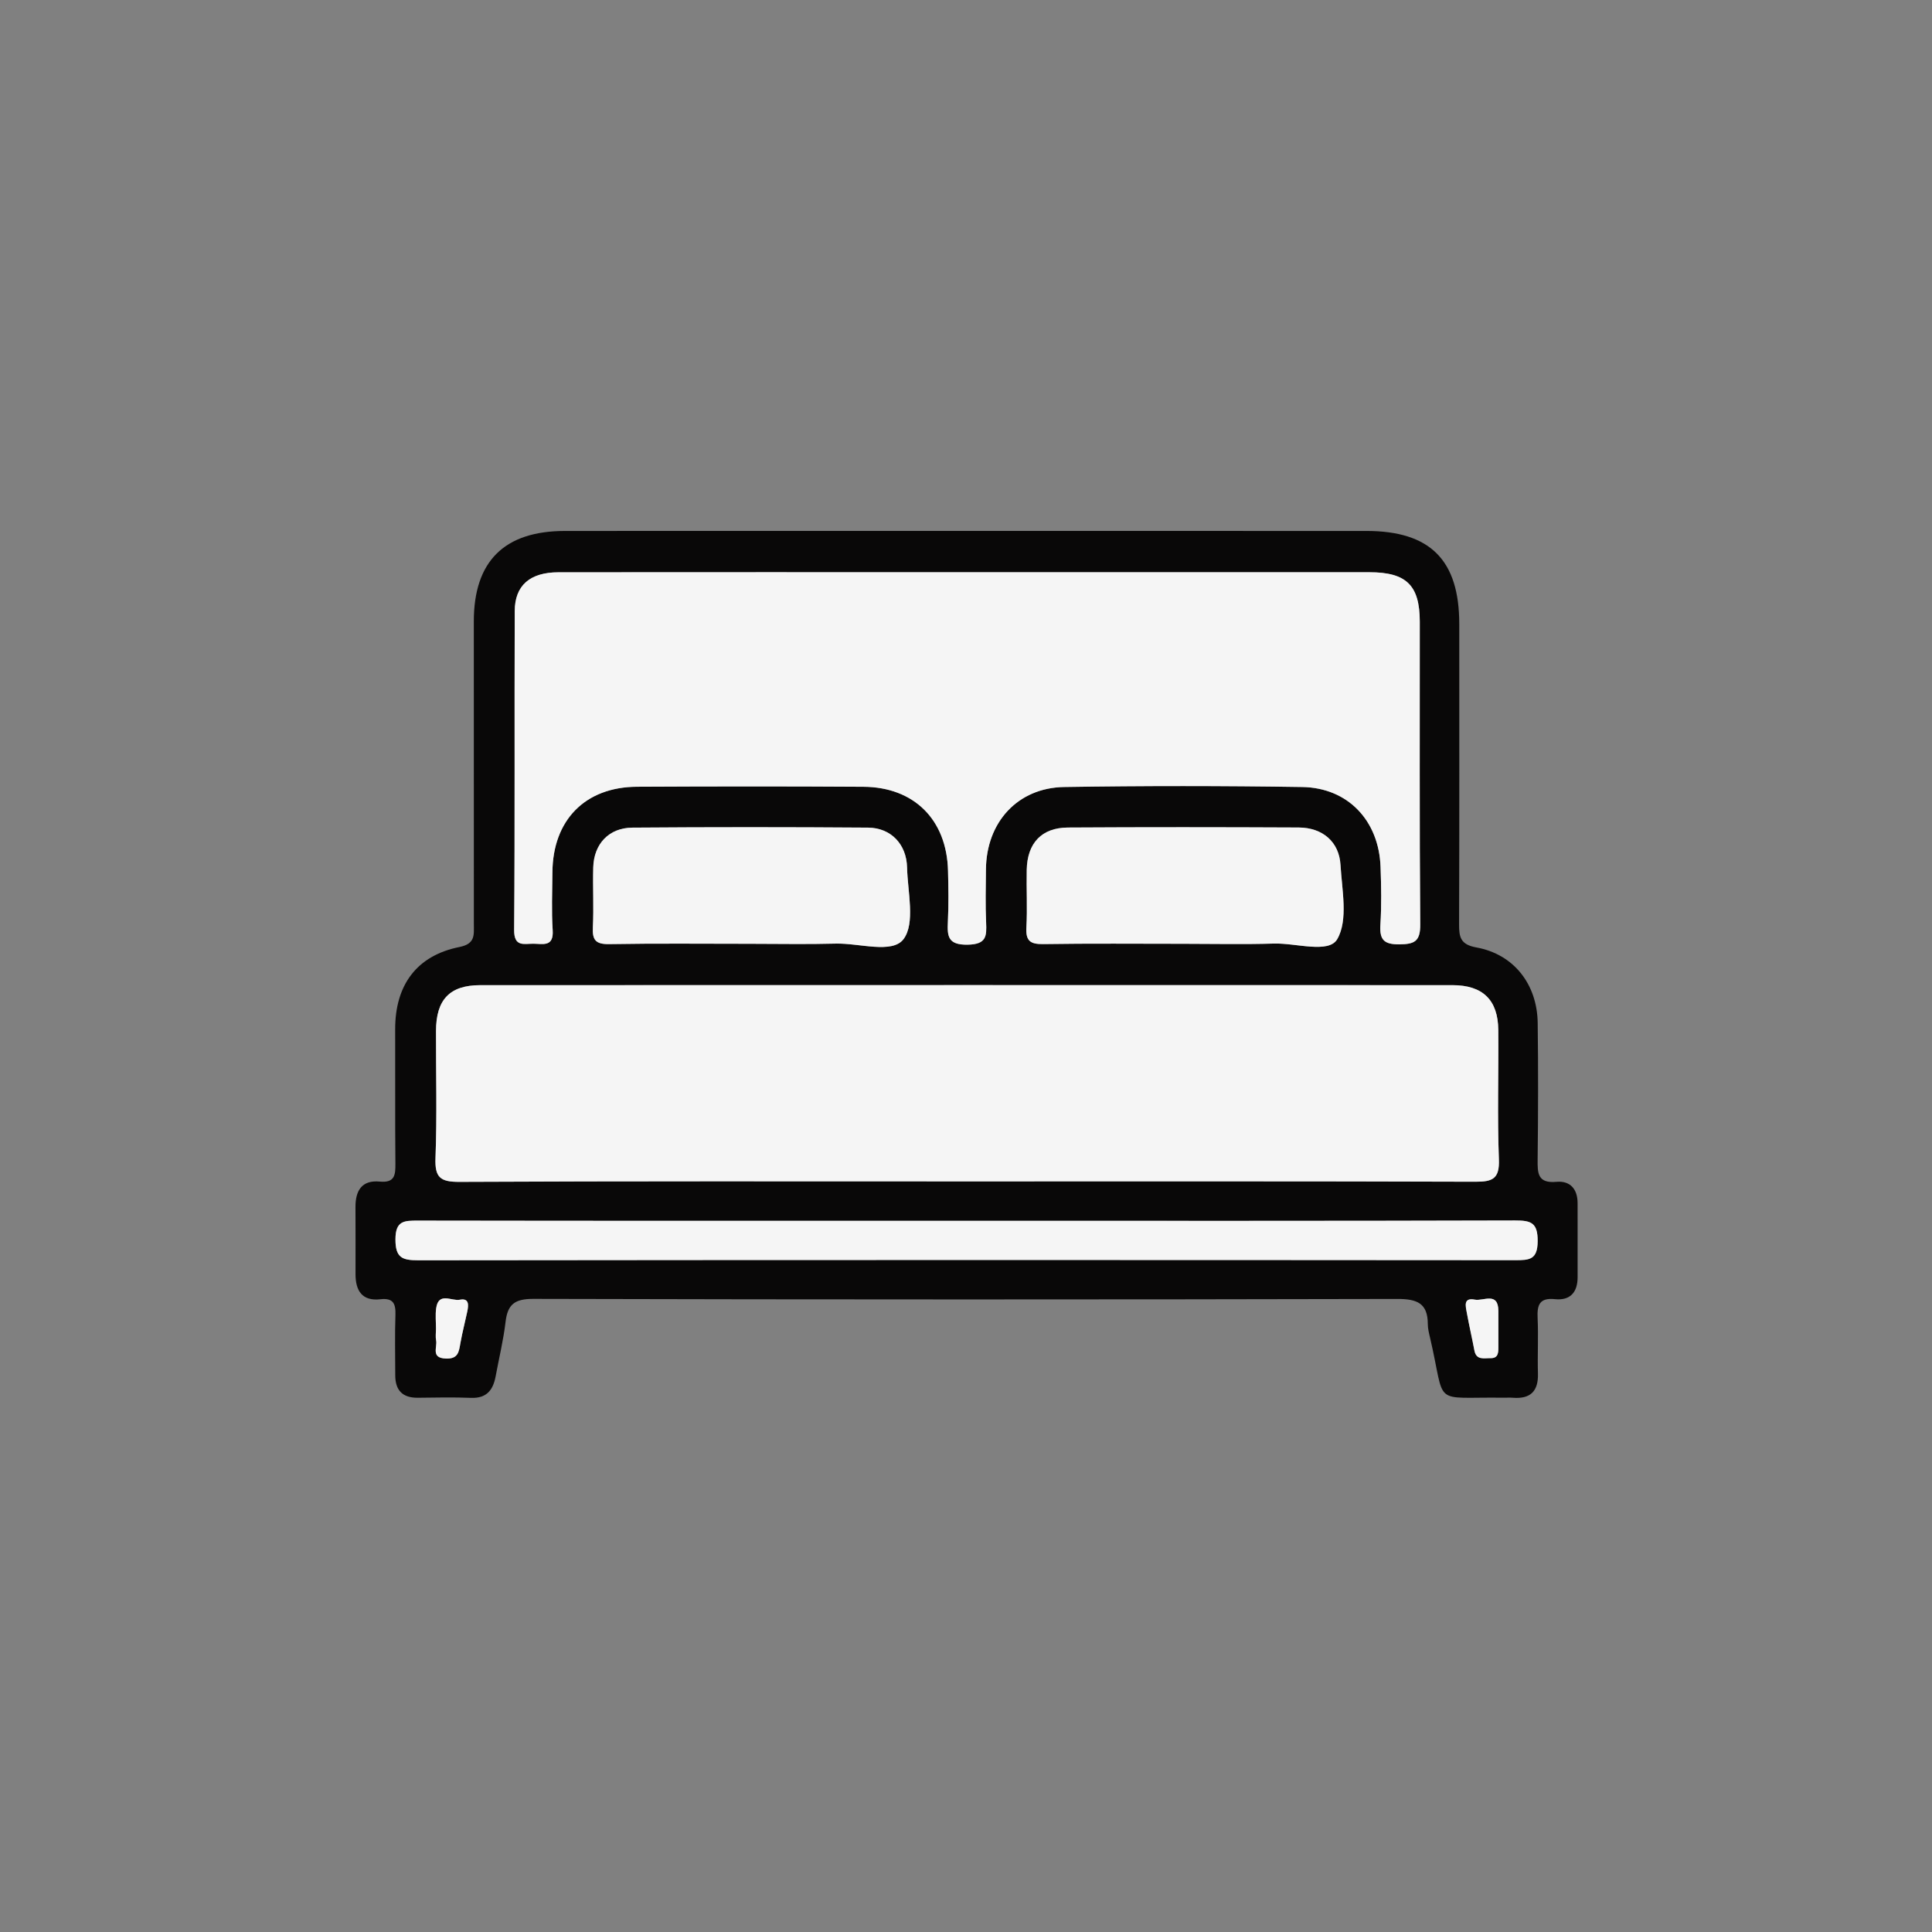 <?xml version="1.0" encoding="utf-8"?>
<!-- Generator: Adobe Illustrator 16.0.3, SVG Export Plug-In . SVG Version: 6.00 Build 0)  -->
<!DOCTYPE svg PUBLIC "-//W3C//DTD SVG 1.1 Tiny//EN" "http://www.w3.org/Graphics/SVG/1.1/DTD/svg11-tiny.dtd">
<svg version="1.1" baseProfile="tiny" id="Layer_1" xmlns="http://www.w3.org/2000/svg" xmlns:xlink="http://www.w3.org/1999/xlink"
	 x="0px" y="0px"  viewBox="0 0 1000 1000" xml:space="preserve">
<rect x="0" y="0" width="1000" height="1000" fill="#808080" stroke="none"/>
<g>
	<path display="none" fill-rule="evenodd" fill="#F5F5F5" d="M0.763,552.633c0-35.887,0-71.771,0-107.656
		c4.225-0.471,4.484-3.458,4.83-6.88c5.185-51.413,19.55-100.437,41.251-147.058c32.64-70.12,78.695-129.995,139.215-178.789
		C255.649,56.14,334.07,20.758,422.358,6.555c6.736-1.084,16.374,2.781,20.988-6.554c37.479,0,74.96,0,112.439,0
		c0.407,3.374,2.457,4.496,5.692,4.781c40.203,3.547,78.587,14.455,116.315,28.33C734.452,53.949,785.09,85.029,829.89,124.99
		c52.456,46.791,94.964,101.457,123.911,166.112c19.578,43.726,33.123,89.028,40.42,136.445c1.226,7.96-3.458,18.645,6.542,24.606
		c0,31.1,0,62.202,0,93.301c-5.07,0.637-4.763,4.451-4.78,8.078c-0.065,14.346-3.389,28.281-6.17,42.18
		c-10.502,52.482-28.377,102.232-54.989,148.926c-30.408,53.355-68.841,99.908-116.036,138.963
		c-42.767,35.389-89.973,63.455-142.387,82.584c-40.382,14.736-81.563,25.516-124.5,28.998c-3.606,0.293-7.438-0.252-8.075,4.816
		c-29.506,0-59.012,0-88.518,0c-0.48-4.213-3.418-4.9-6.889-4.766c-14.021,0.541-27.672-2.797-41.126-5.527
		c-85.172-17.279-161.866-52.375-228.435-109.141C126.126,835.6,83.407,782.791,52.975,720.752
		C30.548,675.031,14.747,626.828,7.24,576.029C6.129,568.514,10.536,558.16,0.763,552.633z M500.407,274.804
		c-69.34,0-138.681-0.044-208.021,0.02c-31.414,0.029-47.128,15.727-47.134,46.802c-0.008,52.205-0.018,104.411,0.021,156.616
		c0.003,5.592,0.875,10.26-7.441,11.925c-22.166,4.436-33.369,19.714-33.286,42.728c0.083,23.111-0.093,46.227,0.118,69.34
		c0.054,5.898-0.285,10.102-8.057,9.354c-9.375-0.902-12.668,4.727-12.609,13.293c0.08,11.555,0.015,23.113,0.027,34.67
		c0.008,8.568,3.457,14.018,12.873,12.938c6.757-0.777,7.98,2.395,7.781,8.244c-0.354,10.352-0.097,20.721-0.093,31.082
		c0.001,7.813,3.756,11.752,11.723,11.66c9.165-0.107,18.342-0.307,27.493,0.057c8.124,0.32,11.441-4.096,12.753-11.199
		c1.731-9.371,4.018-18.676,5.123-28.119c1.068-9.121,4.758-11.938,14.388-11.914c149.042,0.381,298.086,0.371,447.128,0.037
		c10.123-0.021,15.821,2.064,15.838,12.967c0.004,2.352,0.607,4.732,1.15,7.051c8.486,36.242,0.125,30.584,38.071,31.096
		c1.593,0.021,3.195-0.107,4.779,0.02c9.114,0.729,13.278-3.35,13.01-12.566c-0.278-9.557,0.274-19.143-0.171-28.688
		c-0.316-6.773,0.944-10.605,8.978-9.775c7.877,0.816,11.74-3.547,11.725-11.42c-0.024-12.752-0.006-25.504-0.008-38.256
		c-0.003-7.309-3.838-11.703-10.948-11.053c-9.79,0.896-9.818-4.525-9.735-11.668c0.271-23.51,0.333-47.027,0.029-70.535
		c-0.259-20.09-12.372-35.6-31.707-39.105c-8.22-1.488-9.014-5.246-8.991-12.009c0.184-51.806,0.109-103.613,0.099-155.418
		c-0.006-33.087-14.987-48.142-48.077-48.16C638.293,274.777,569.351,274.804,500.407,274.804z"/>
	<path display="none" fill-rule="evenodd" fill="#FFFFFF" d="M543.825,1000c0.637-5.068,4.469-4.523,8.075-4.816
		c42.937-3.482,84.118-14.262,124.5-28.998c52.414-19.129,99.62-47.195,142.387-82.584c47.195-39.055,85.628-85.607,116.036-138.963
		c26.612-46.693,44.487-96.443,54.989-148.926c2.781-13.898,6.104-27.834,6.17-42.18c0.018-3.627-0.29-7.441,4.78-8.078
		c0,148.131-0.093,296.262,0.237,444.393c0.019,8.623-1.778,10.406-10.394,10.389C841.68,999.908,692.752,1000,543.825,1000z"/>
	<path display="none" fill-rule="evenodd" fill="#FFFFFF" d="M0.763,552.633c9.772,5.527,5.366,15.881,6.477,23.396
		c7.506,50.799,23.308,99.002,45.735,144.723c30.432,62.039,73.151,114.848,125.883,159.814
		c66.568,56.766,143.262,91.861,228.435,109.141c13.454,2.73,27.104,6.068,41.126,5.527c3.471-0.135,6.408,0.553,6.889,4.766
		c-148.128,0-296.257-0.092-444.385,0.236c-8.607,0.018-10.417-1.754-10.398-10.387C0.857,844.111,0.763,698.371,0.763,552.633z"/>
	<path display="none" fill-rule="evenodd" fill="#FFFFFF" d="M1000.763,452.154c-10-5.961-5.316-16.646-6.542-24.606
		c-7.297-47.417-20.842-92.72-40.42-136.445c-28.947-64.655-71.455-119.321-123.911-166.112
		c-44.8-39.961-95.438-71.042-152.096-91.879c-37.729-13.875-76.112-24.783-116.315-28.33c-3.235-0.285-5.285-1.407-5.692-4.781
		c145.136,0,290.271,0.087,435.407-0.231c8.193-0.019,9.819,1.607,9.801,9.801C1000.676,157.098,1000.763,304.626,1000.763,452.154z
		"/>
	<path display="none" fill-rule="evenodd" fill="#FFFFFF" d="M443.347,0.001c-4.614,9.335-14.252,5.47-20.988,6.554
		C334.07,20.758,255.649,56.14,186.06,112.25C125.54,161.043,79.485,220.918,46.845,291.039
		C25.143,337.66,10.778,386.683,5.593,438.096c-0.346,3.423-0.605,6.41-4.83,6.88c0-144.94,0.094-289.88-0.236-434.82
		C0.507,1.542,2.292-0.256,10.915-0.236C155.059,0.097,299.203,0.001,443.347,0.001z"/>
	<g>
		<path fill-rule="evenodd" fill="#090808" d="M500.407,274.804c68.943,0,137.886-0.027,206.828,0.012
			c33.09,0.018,48.071,15.072,48.077,48.16c0.011,51.806,0.085,103.613-0.099,155.418c-0.022,6.763,0.771,10.521,8.991,12.009
			c19.335,3.506,31.448,19.016,31.707,39.105c0.304,23.508,0.242,47.025-0.029,70.535c-0.083,7.143-0.055,12.564,9.735,11.668
			c7.11-0.65,10.945,3.744,10.948,11.053c0.002,12.752-0.017,25.504,0.008,38.256c0.016,7.873-3.848,12.236-11.725,11.42
			c-8.033-0.83-9.294,3.002-8.978,9.775c0.445,9.545-0.107,19.131,0.171,28.688c0.269,9.217-3.896,13.295-13.01,12.566
			c-1.584-0.127-3.187,0.002-4.779-0.02c-37.946-0.512-29.585,5.146-38.071-31.096c-0.543-2.318-1.146-4.699-1.15-7.051
			c-0.017-10.902-5.715-12.988-15.838-12.967c-149.042,0.334-298.086,0.344-447.128-0.037c-9.63-0.023-13.32,2.793-14.388,11.914
			c-1.105,9.443-3.392,18.748-5.123,28.119c-1.312,7.104-4.629,11.52-12.753,11.199c-9.151-0.363-18.328-0.164-27.493-0.057
			c-7.967,0.092-11.722-3.848-11.723-11.66c-0.004-10.361-0.261-20.73,0.093-31.082c0.2-5.85-1.023-9.021-7.781-8.244
			c-9.417,1.08-12.865-4.369-12.873-12.938c-0.012-11.557,0.053-23.115-0.027-34.67c-0.06-8.566,3.233-14.195,12.609-13.293
			c7.771,0.748,8.11-3.455,8.057-9.354c-0.211-23.113-0.035-46.229-0.118-69.34c-0.083-23.014,11.121-38.292,33.286-42.728
			c8.316-1.665,7.444-6.333,7.441-11.925c-0.039-52.205-0.029-104.411-0.021-156.616c0.006-31.076,15.721-46.773,47.134-46.802
			C361.727,274.759,431.067,274.804,500.407,274.804z M500.729,296.184c-70.557,0-141.115-0.039-211.673,0.032
			c-14.7,0.015-22.587,6.756-22.637,20.095c-0.203,55.011,0.126,110.024-0.301,165.033c-0.069,8.908,5.029,7.117,9.888,7.125
			c4.842,0.008,10.646,1.902,10.061-6.985c-0.653-9.923-0.197-19.923-0.139-29.888c0.16-27.07,16.888-44.241,43.778-44.377
			c39.066-0.199,78.133-0.235,117.199,0.014c26.286,0.167,43.123,17.086,43.785,43.414c0.221,8.765,0.371,17.556-0.066,26.304
			c-0.381,7.617-0.062,12.207,10.27,12.014c9.662-0.18,9.846-4.356,9.521-11.457c-0.418-9.149-0.165-18.333-0.09-27.501
			c0.201-24.372,16.369-42.267,40.51-42.654c41.048-0.658,82.122-0.638,123.172,0.002c23.721,0.369,39.725,17.415,40.569,41.365
			c0.351,9.954,0.547,19.961-0.085,29.885c-0.49,7.681,1.74,10.256,9.756,10.189c7.879-0.066,10.941-1.494,10.867-10.337
			c-0.444-52.217-0.181-104.44-0.238-156.66c-0.021-18.875-6.938-25.601-26.059-25.605
			C639.454,296.173,570.093,296.184,500.729,296.184z M499.535,611.486c88.049,0,176.099-0.117,264.148,0.182
			c8.92,0.029,12.528-1.559,12.146-11.574c-0.848-22.279-0.121-44.613-0.313-66.924c-0.135-15.582-8.002-23.254-23.732-23.256
			c-167.732-0.043-335.465-0.047-503.197,0.006c-15.828,0.006-22.869,7.463-22.911,23.719c-0.056,21.912,0.556,43.846-0.269,65.729
			c-0.378,10.012,2.393,12.418,12.371,12.369C325.028,611.303,412.282,611.486,499.535,611.486z M500.897,631.896
			c-94.837,0-189.674,0.053-284.511-0.107c-7.152-0.012-11.669,0.002-11.695,9.646c-0.027,9.539,3.437,10.898,11.846,10.891
			c189.274-0.221,378.549-0.201,567.826-0.055c7.301,0.006,11.464-0.266,11.529-9.787c0.065-9.568-3.328-10.791-11.682-10.766
			C689.774,631.998,595.335,631.896,500.897,631.896z M388.28,488.506c14.746,0,29.499,0.309,44.232-0.094
			c12.163-0.334,29.32,5.449,35.152-2.322c6.165-8.22,2.128-24.393,1.835-37.074c-0.279-12.087-8.377-20.55-20.239-20.636
			c-40.646-0.294-81.299-0.304-121.945,0.006c-12.15,0.092-19.906,8.42-20.251,20.544c-0.293,10.353,0.326,20.741-0.201,31.076
			c-0.34,6.665,1.6,8.783,8.49,8.664C339.657,488.249,363.97,488.506,388.28,488.506z M612.795,488.506
			c15.538,0,31.086,0.355,46.607-0.117c11.364-0.346,28.319,5.315,32.743-2.275c5.735-9.841,2.451-25.407,1.693-38.429
			c-0.695-11.991-9.322-19.304-21.602-19.363c-39.837-0.187-79.677-0.223-119.514,0.015c-13.571,0.081-21.001,8.053-21.287,21.86
			c-0.205,9.955,0.369,19.941-0.182,29.871c-0.38,6.83,1.93,8.69,8.64,8.587C564.188,488.277,588.494,488.506,612.795,488.506z
			 M775.558,687.936c0-3.145,0.023-6.293-0.004-9.438c-0.089-10.064-7.767-4.938-12.166-5.801c-6.085-1.191-4.787,3.359-4.18,6.703
			c1.191,6.549,2.698,13.039,3.939,19.58c0.985,5.193,4.939,3.936,8.295,4.006c3.991,0.082,4.115-2.73,4.112-5.611
			C775.554,694.229,775.555,691.084,775.558,687.936z M225.662,687.855c0,1.986-0.319,4.035,0.069,5.941
			c0.719,3.537-2.885,9.09,5.048,9.398c6.471,0.252,6.744-3.621,7.536-8.07c0.972-5.451,2.393-10.822,3.535-16.246
			c0.69-3.277,1.093-7.125-3.883-6.135c-4.199,0.834-10.997-4.209-12.207,4.402C225.267,680.65,225.678,684.281,225.662,687.855z"/>
		<path fill-rule="evenodd" fill="#F5F5F5" d="M500.729,296.184c69.363,0,138.725-0.011,208.088,0.006
			c19.12,0.005,26.037,6.731,26.059,25.605c0.058,52.22-0.206,104.443,0.238,156.66c0.074,8.843-2.988,10.271-10.867,10.337
			c-8.016,0.066-10.246-2.509-9.756-10.189c0.632-9.924,0.436-19.932,0.085-29.885c-0.845-23.95-16.849-40.996-40.569-41.365
			c-41.05-0.64-82.124-0.66-123.172-0.002c-24.141,0.388-40.309,18.282-40.51,42.654c-0.075,9.169-0.328,18.353,0.09,27.501
			c0.324,7.101,0.141,11.277-9.521,11.457c-10.331,0.192-10.65-4.397-10.27-12.014c0.438-8.748,0.287-17.54,0.066-26.304
			c-0.662-26.328-17.499-43.247-43.785-43.414c-39.065-0.249-78.133-0.213-117.199-0.014c-26.891,0.137-43.618,17.307-43.778,44.377
			c-0.058,9.965-0.514,19.965,0.139,29.888c0.585,8.888-5.219,6.993-10.061,6.985c-4.859-0.008-9.958,1.783-9.888-7.125
			c0.427-55.008,0.098-110.021,0.301-165.033c0.05-13.339,7.938-20.08,22.637-20.095
			C359.614,296.146,430.173,296.184,500.729,296.184z"/>
		<path fill-rule="evenodd" fill="#F5F5F5" d="M499.535,611.486c-87.253,0-174.507-0.184-261.757,0.25
			c-9.978,0.049-12.749-2.357-12.371-12.369c0.825-21.883,0.212-43.816,0.269-65.729c0.042-16.256,7.083-23.713,22.911-23.719
			c167.732-0.053,335.464-0.049,503.197-0.006c15.73,0.002,23.598,7.674,23.732,23.256c0.192,22.311-0.534,44.645,0.313,66.924
			c0.383,10.016-3.226,11.604-12.146,11.574C675.634,611.369,587.584,611.486,499.535,611.486z"/>
		<path fill-rule="evenodd" fill="#F5F5F5" d="M500.897,631.896c94.438,0,188.877,0.102,283.313-0.178
			c8.354-0.025,11.747,1.197,11.682,10.766c-0.065,9.521-4.229,9.793-11.529,9.787c-189.276-0.146-378.552-0.166-567.826,0.055
			c-8.41,0.008-11.873-1.352-11.846-10.891c0.026-9.645,4.543-9.658,11.695-9.646C311.223,631.949,406.061,631.896,500.897,631.896z
			"/>
		<path fill-rule="evenodd" fill="#F5F5F5" d="M388.28,488.506c-24.31,0-48.624-0.257-72.927,0.164
			c-6.89,0.119-8.83-1.999-8.49-8.664c0.527-10.335-0.092-20.723,0.201-31.076c0.345-12.124,8.101-20.452,20.251-20.544
			c40.646-0.31,81.299-0.3,121.945-0.006c11.862,0.086,19.96,8.549,20.239,20.636c0.293,12.681,4.33,28.854-1.835,37.074
			c-5.832,7.771-22.989,1.988-35.152,2.322C417.779,488.814,403.026,488.506,388.28,488.506z"/>
		<path fill-rule="evenodd" fill="#F5F5F5" d="M612.795,488.506c-24.301,0-48.606-0.229-72.9,0.148
			c-6.71,0.104-9.02-1.757-8.64-8.587c0.551-9.929-0.023-19.916,0.182-29.871c0.286-13.807,7.716-21.78,21.287-21.86
			c39.837-0.238,79.677-0.202,119.514-0.015c12.279,0.059,20.906,7.372,21.602,19.363c0.758,13.022,4.042,28.588-1.693,38.429
			c-4.424,7.591-21.379,1.93-32.743,2.275C643.881,488.861,628.333,488.506,612.795,488.506z"/>
		<path fill-rule="evenodd" fill="#F5F5F5" d="M775.557,687.936c-0.002,3.148-0.003,6.293-0.002,9.439
			c0.003,2.881-0.121,5.693-4.112,5.611c-3.355-0.07-7.31,1.188-8.295-4.006c-1.241-6.541-2.748-13.031-3.939-19.58
			c-0.607-3.344-1.905-7.895,4.18-6.703c4.399,0.863,12.077-4.264,12.166,5.801C775.581,681.643,775.558,684.791,775.557,687.936z"
			/>
		<path fill-rule="evenodd" fill="#F5F5F5" d="M225.67,687.855c0.008-3.574-0.403-7.205,0.09-10.709
			c1.21-8.611,8.008-3.568,12.207-4.402c4.976-0.99,4.573,2.857,3.883,6.135c-1.143,5.424-2.563,10.795-3.535,16.246
			c-0.792,4.449-1.065,8.322-7.536,8.07c-7.934-0.309-4.329-5.861-5.048-9.398C225.343,691.891,225.662,689.842,225.67,687.855z"/>
	</g>
</g>
</svg>
